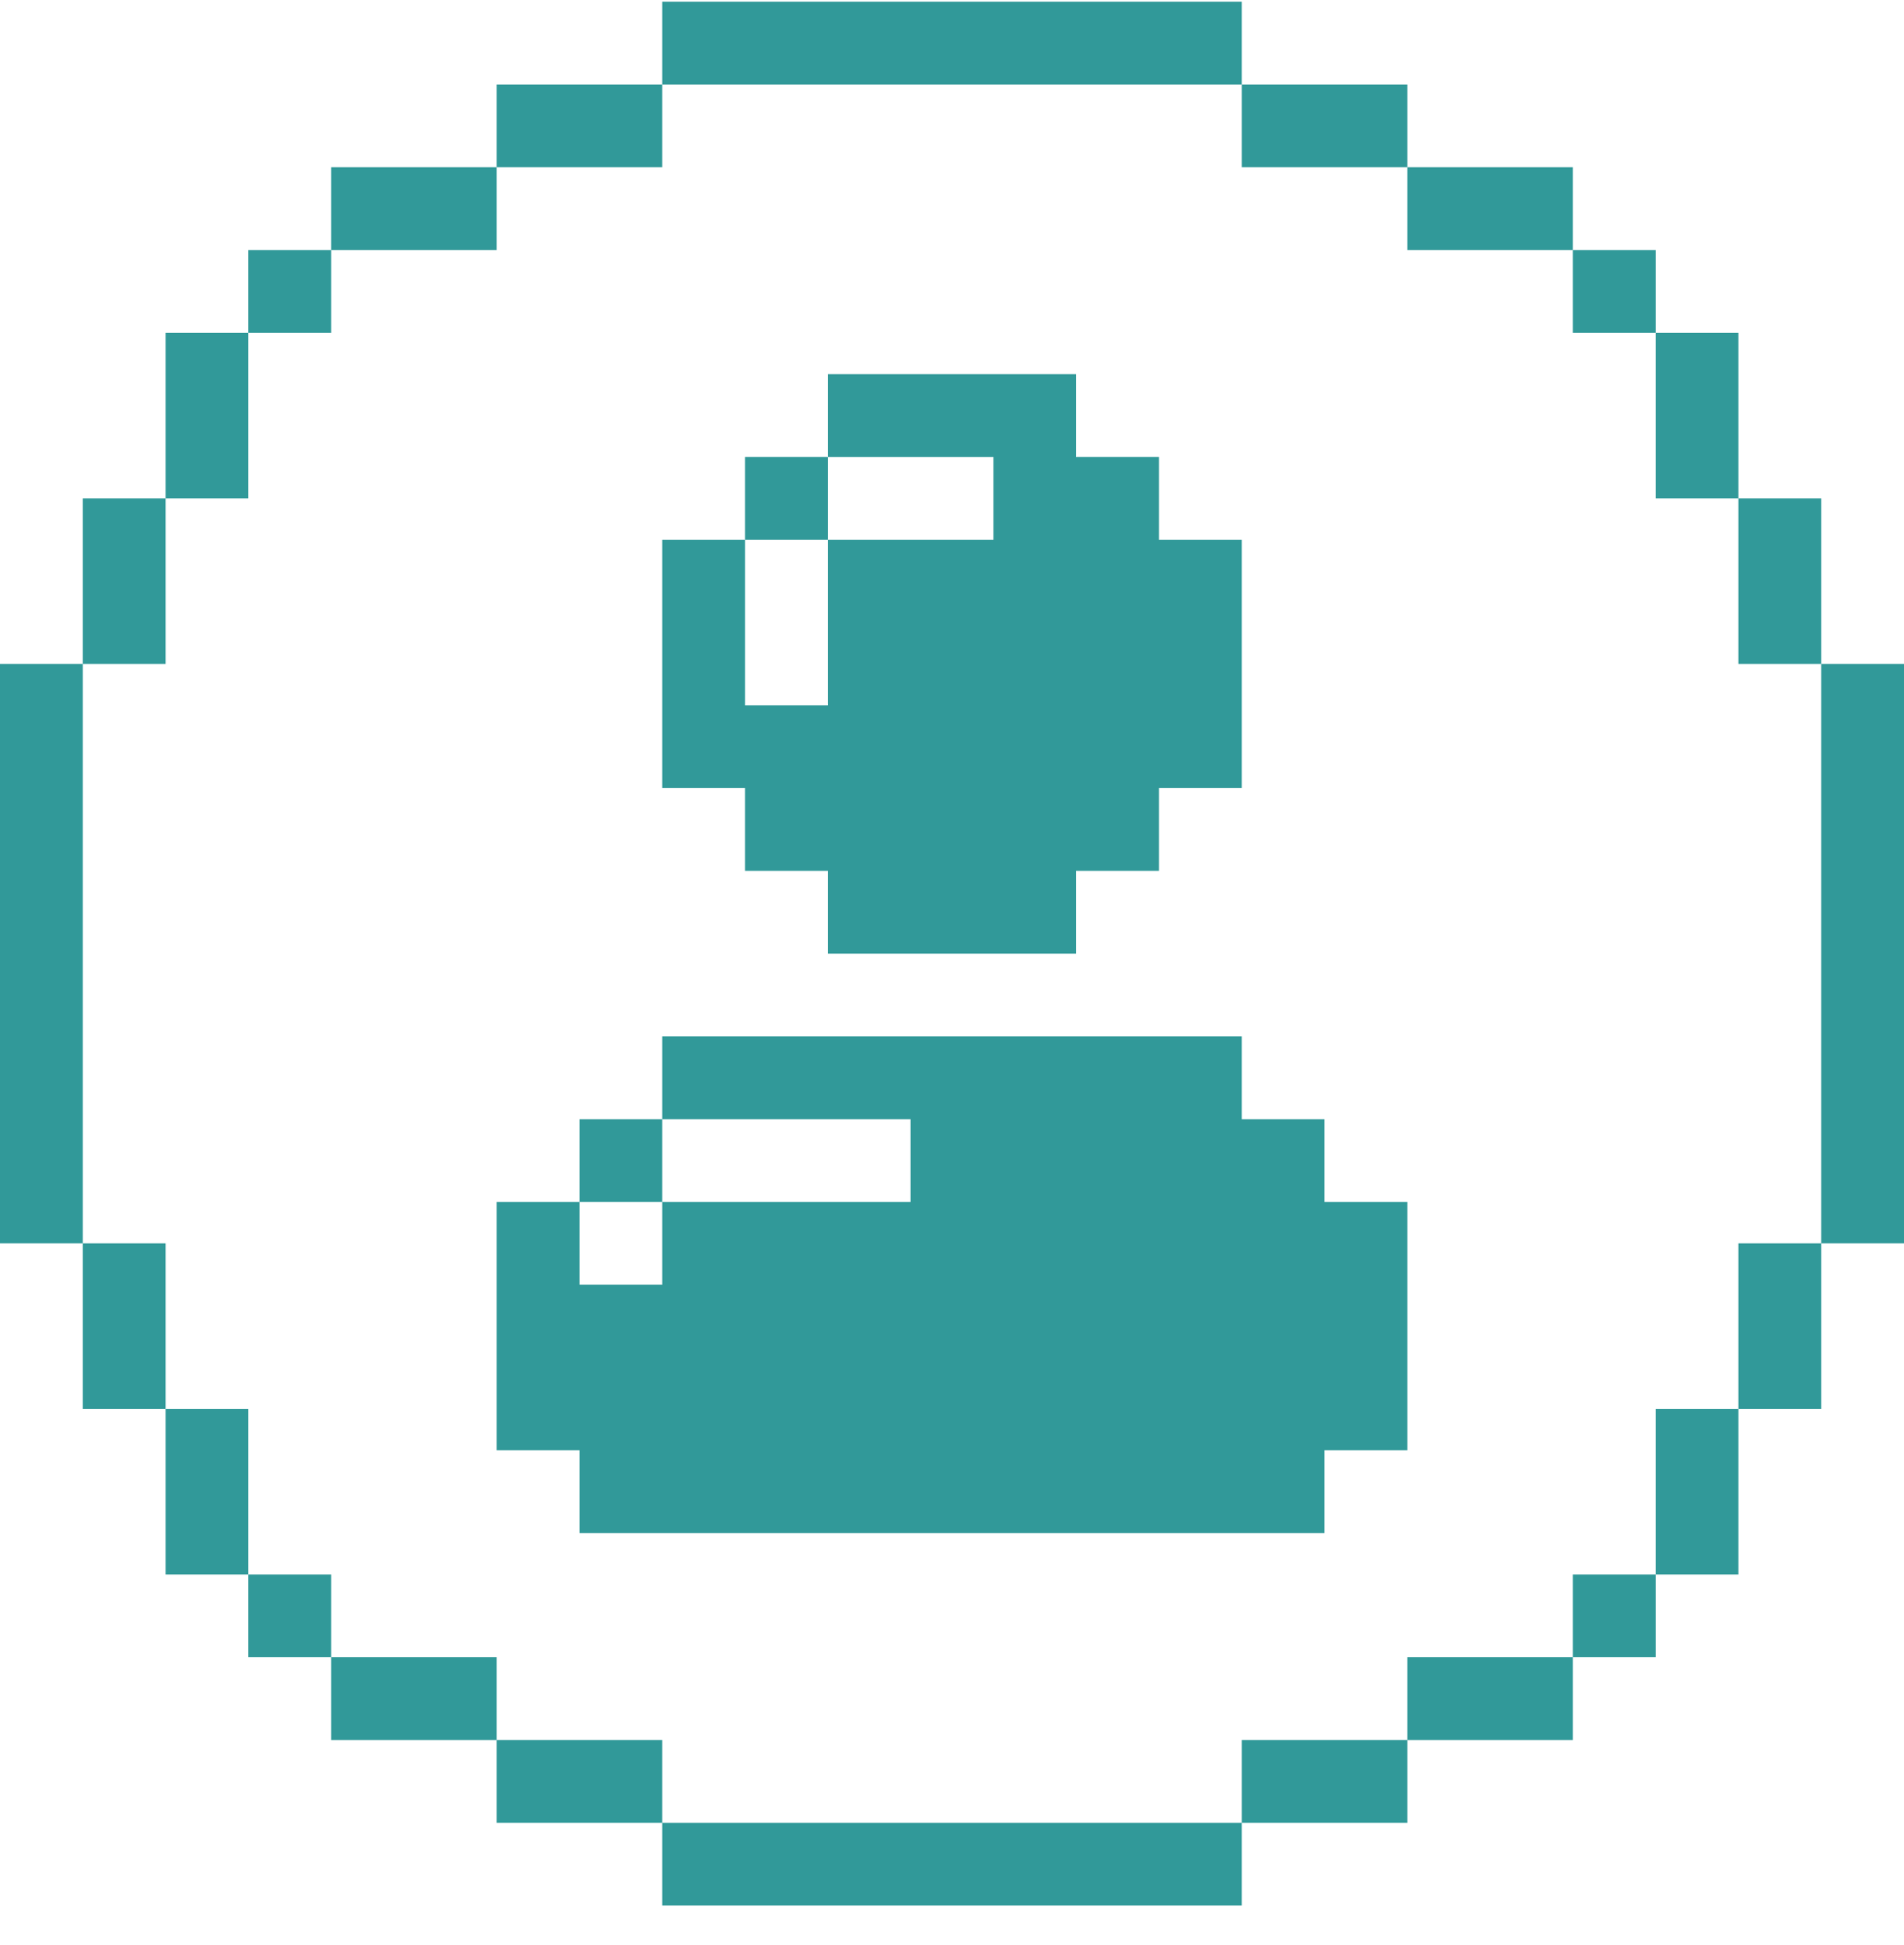 <svg xmlns="http://www.w3.org/2000/svg" width="46" height="47" viewBox="0 0 46 47" fill="none">
  <path d="M30 46.041H16V44.041H30V46.041ZM16 44.041H12V42.041H16V44.041ZM34 44.041H30V42.041H34V44.041ZM12 42.041H8V40.041H12V42.041ZM38 42.041H34V40.041H38V42.041ZM8 40.041H6V38.041H8V40.041ZM40 40.041H38V38.041H40V40.041ZM6 38.041H4V34.041H6V38.041ZM42 38.041H40V34.041H42V38.041ZM30 27.041H32V29.041H34V35.041H32V37.041H14V35.041H12V29.041H14V31.041H16V29.041H22V27.041H16V25.041H30V27.041ZM4 34.041H2V30.041H4V34.041ZM44 34.041H42V30.041H44V34.041ZM2 30.041H0V16.041H2V30.041ZM46 30.041H44V16.041H46V30.041ZM16 29.041H14V27.041H16V29.041ZM26 11.041H28V13.041H30V19.041H28V21.041H26V23.041H20V21.041H18V19.041H16V13.041H18V17.041H20V13.041H24V11.041H20V9.041H26V11.041ZM4 16.041H2V12.041H4V16.041ZM44 16.041H42V12.041H44V16.041ZM20 13.041H18V11.041H20V13.041ZM6 12.041H4V8.041H6V12.041ZM42 12.041H40V8.041H42V12.041ZM8 8.041H6V6.041H8V8.041ZM40 8.041H38V6.041H40V8.041ZM12 6.041H8V4.041H12V6.041ZM38 6.041H34V4.041H38V6.041ZM16 4.041H12V2.041H16V4.041ZM34 4.041H30V2.041H34V4.041ZM30 2.041H16V0.041H30V2.041Z" fill="#319999"/>
</svg>